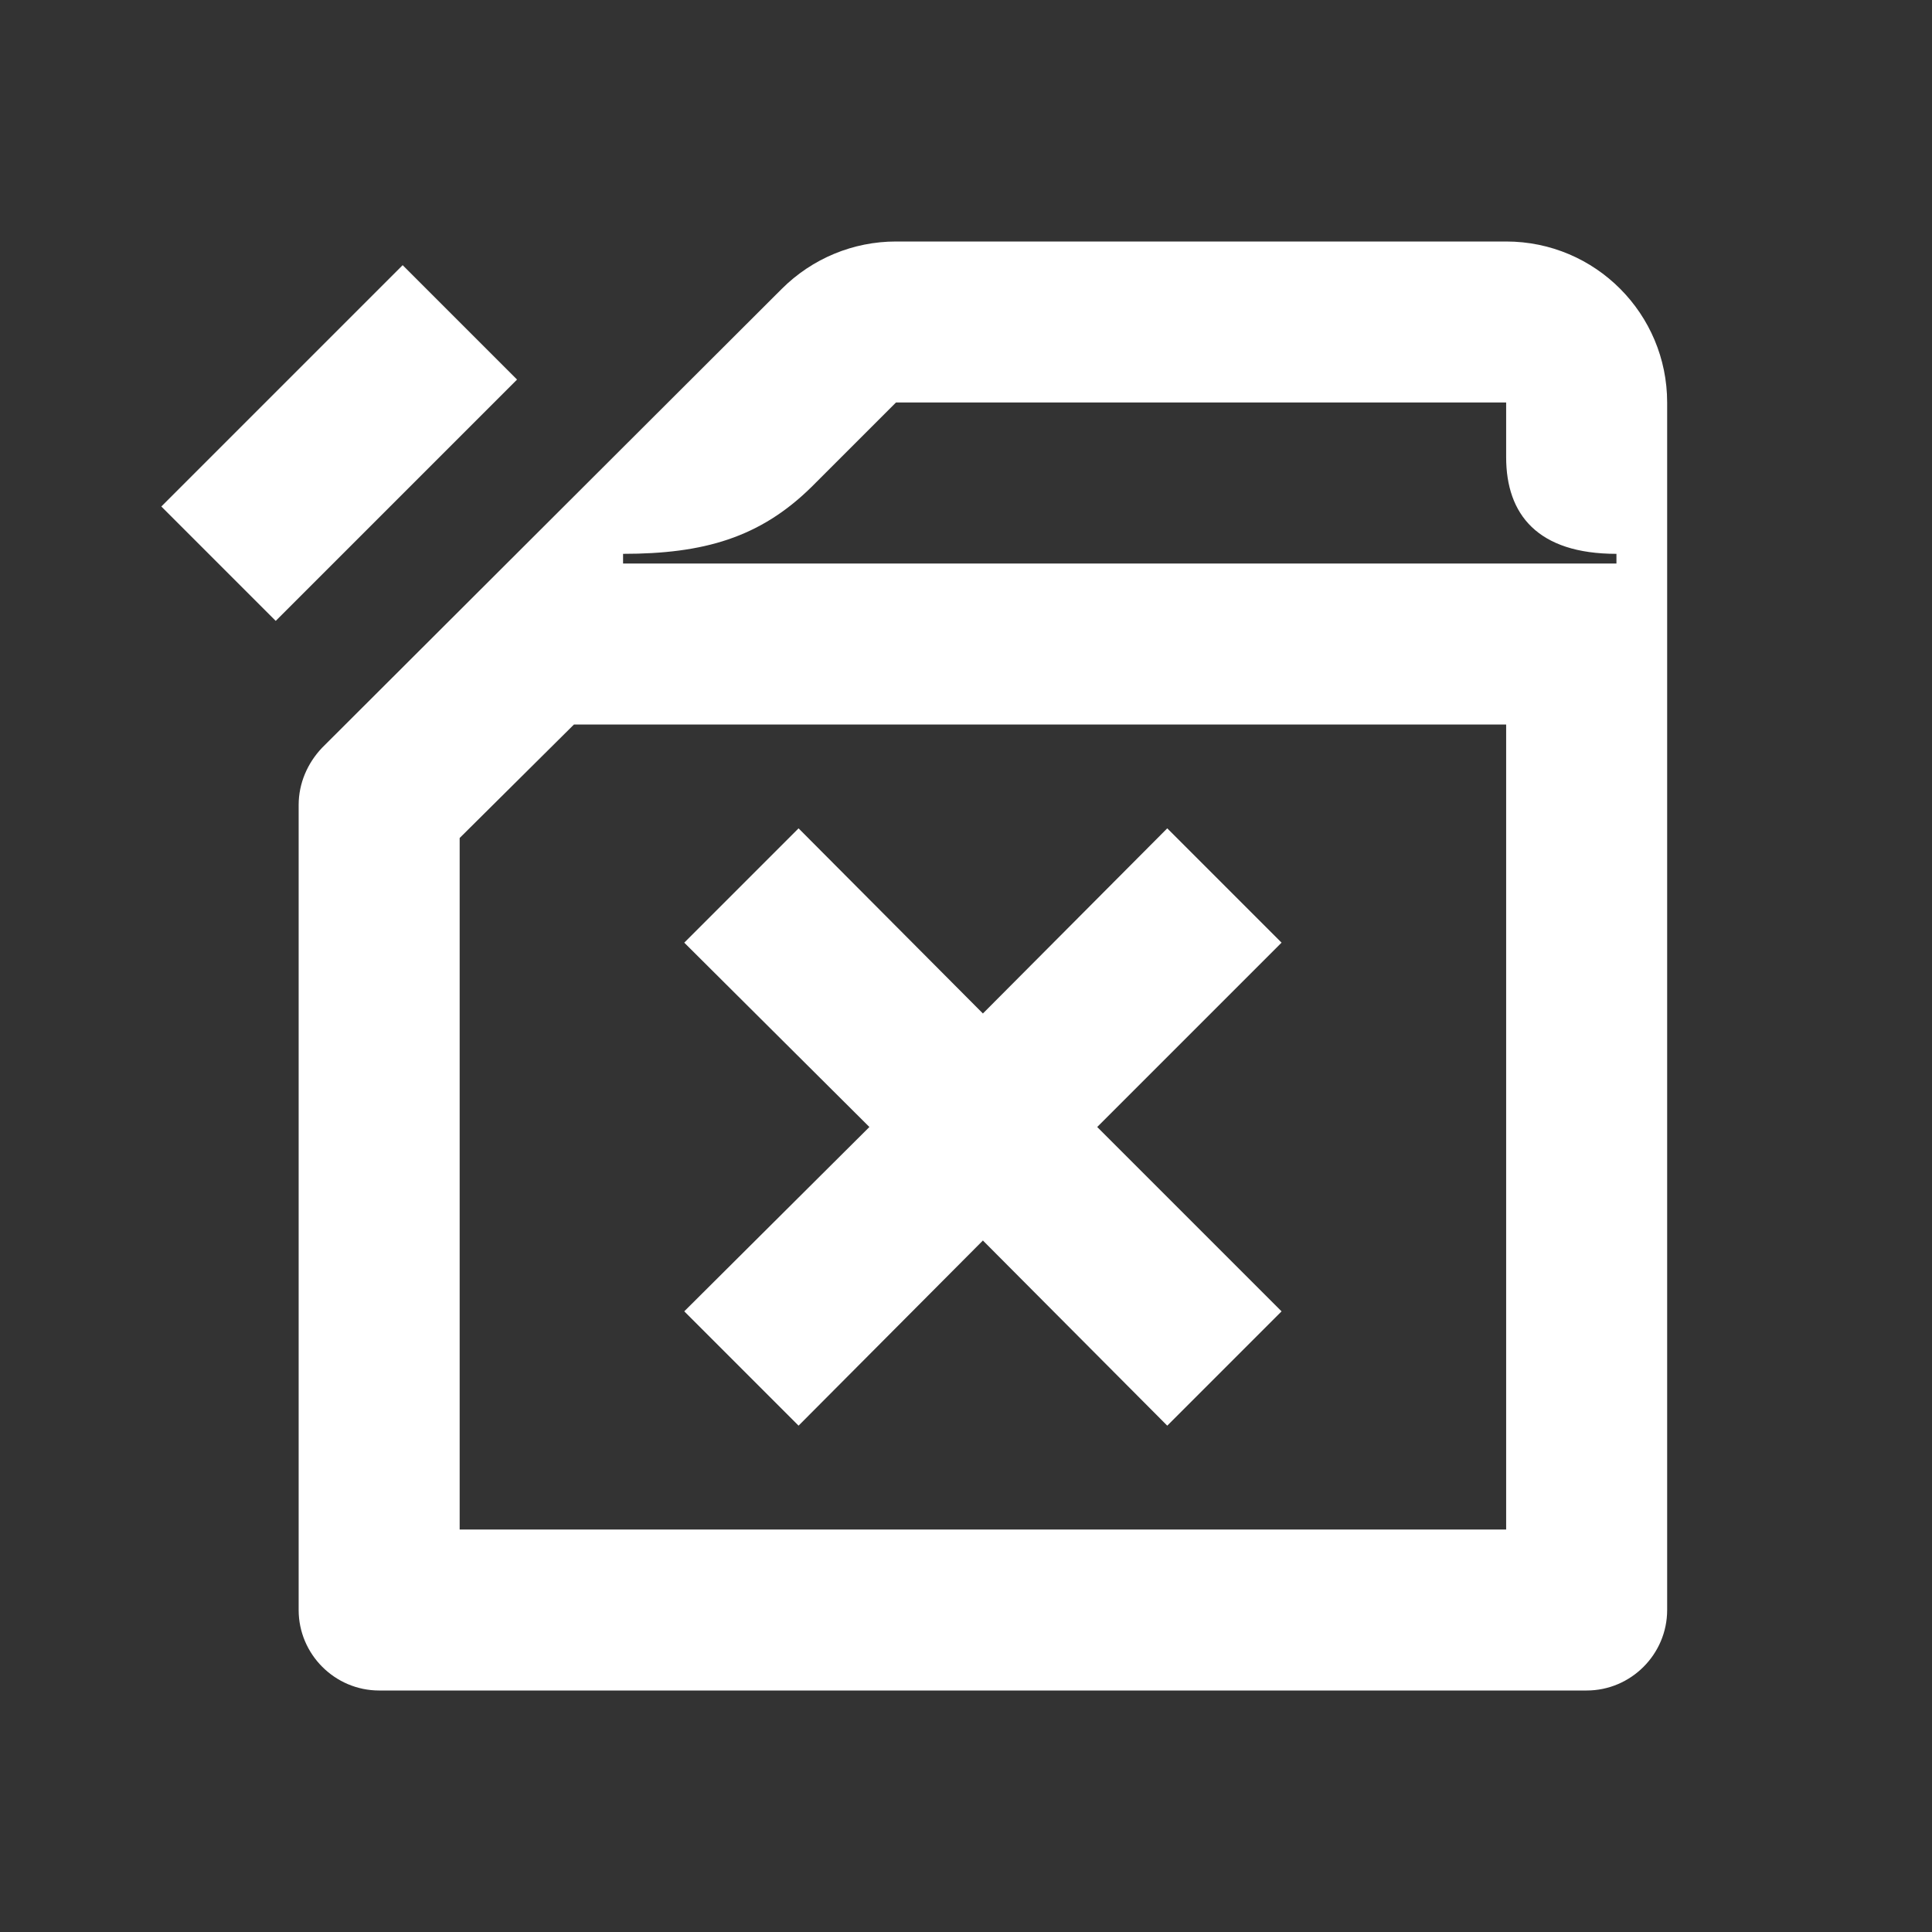 <svg width="24" height="24" viewBox="0 0 24 24" fill="none" xmlns="http://www.w3.org/2000/svg">
<rect x="0" y="0" width="24" height="24" fill="#333333" stroke="none"/>
<path d="M5.002 3.294L2.004 6.292L3.425 7.713L6.423 4.715L5.002 3.294Z" fill="white"/>
<path d="M9.92 17.71L12.21 15.41L14.5 17.71L15.92 16.29L13.63 14L15.92 11.71L14.5 10.29L12.21 12.59L9.92 10.29L8.5 11.71L10.8 14L8.5 16.29L9.92 17.71Z" fill="white"/>
<path d="M18.71 3H11.13C10.6 3 10.09 3.21 9.71 3.59L4 9.29C3.82 9.48 3.71 9.73 3.71 10V20C3.71 20.55 4.16 21 4.71 21H19.71C20.26 21 20.71 20.55 20.71 20V5C20.71 3.9 19.82 3 18.71 3ZM18.71 19H5.71V10.41L7.13 9H18.71V19ZM20.08 7H7.74V6.88C8.74 6.88 9.44 6.68 10.08 6.05L11.13 5H18.71V5.68C18.71 6.39 19.1 6.88 20.08 6.88V7Z" fill="white"/>
</svg>
